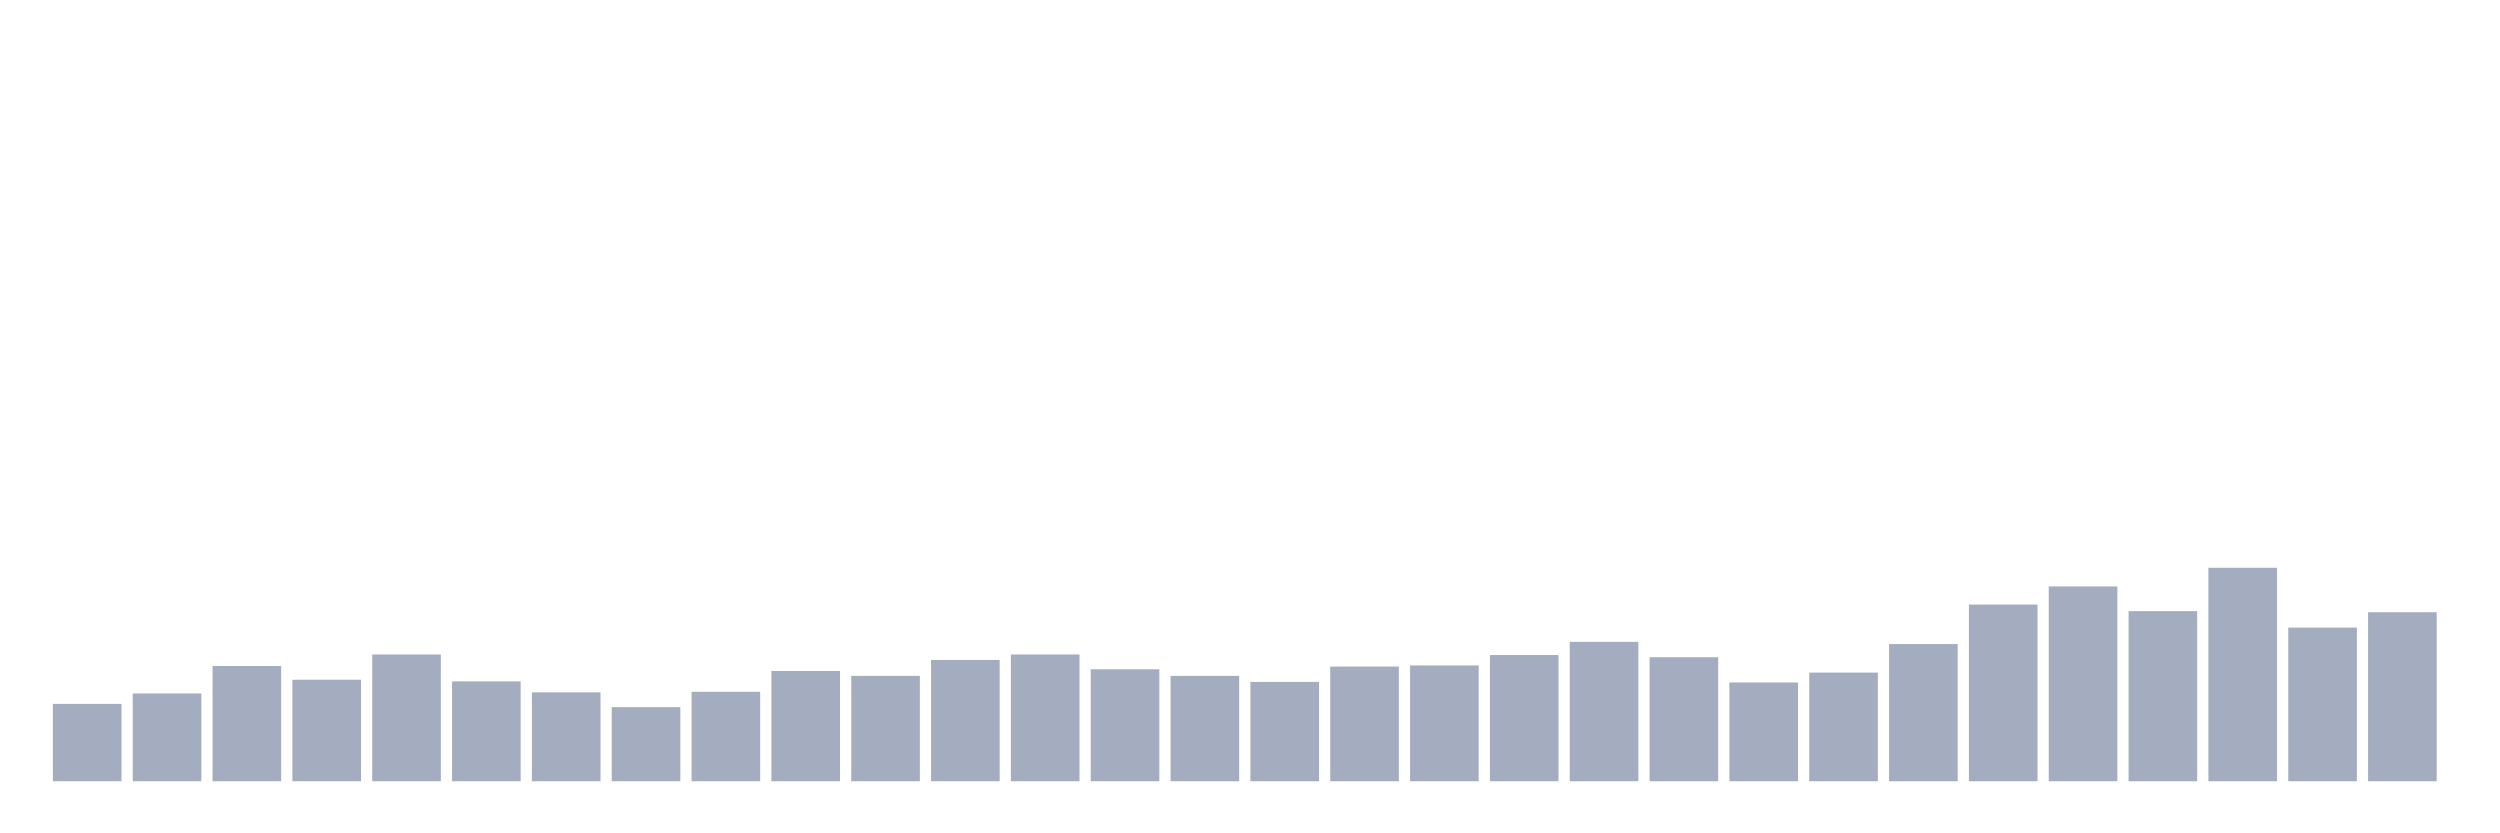 <svg xmlns="http://www.w3.org/2000/svg" viewBox="0 0 480 160"><g transform="translate(10,10)"><rect class="bar" x="0.153" width="13.175" y="125.143" height="14.857" fill="rgb(164,173,192)"></rect><rect class="bar" x="15.482" width="13.175" y="123.141" height="16.859" fill="rgb(164,173,192)"></rect><rect class="bar" x="30.81" width="13.175" y="117.873" height="22.127" fill="rgb(164,173,192)"></rect><rect class="bar" x="46.138" width="13.175" y="120.507" height="19.493" fill="rgb(164,173,192)"></rect><rect class="bar" x="61.466" width="13.175" y="115.66" height="24.34" fill="rgb(164,173,192)"></rect><rect class="bar" x="76.794" width="13.175" y="120.823" height="19.177" fill="rgb(164,173,192)"></rect><rect class="bar" x="92.123" width="13.175" y="122.93" height="17.07" fill="rgb(164,173,192)"></rect><rect class="bar" x="107.451" width="13.175" y="125.775" height="14.225" fill="rgb(164,173,192)"></rect><rect class="bar" x="122.779" width="13.175" y="122.825" height="17.175" fill="rgb(164,173,192)"></rect><rect class="bar" x="138.107" width="13.175" y="118.821" height="21.179" fill="rgb(164,173,192)"></rect><rect class="bar" x="153.436" width="13.175" y="119.769" height="20.231" fill="rgb(164,173,192)"></rect><rect class="bar" x="168.764" width="13.175" y="116.714" height="23.286" fill="rgb(164,173,192)"></rect><rect class="bar" x="184.092" width="13.175" y="115.66" height="24.34" fill="rgb(164,173,192)"></rect><rect class="bar" x="199.42" width="13.175" y="118.505" height="21.495" fill="rgb(164,173,192)"></rect><rect class="bar" x="214.748" width="13.175" y="119.769" height="20.231" fill="rgb(164,173,192)"></rect><rect class="bar" x="230.077" width="13.175" y="120.928" height="19.072" fill="rgb(164,173,192)"></rect><rect class="bar" x="245.405" width="13.175" y="117.978" height="22.022" fill="rgb(164,173,192)"></rect><rect class="bar" x="260.733" width="13.175" y="117.767" height="22.233" fill="rgb(164,173,192)"></rect><rect class="bar" x="276.061" width="13.175" y="115.765" height="24.235" fill="rgb(164,173,192)"></rect><rect class="bar" x="291.39" width="13.175" y="113.236" height="26.764" fill="rgb(164,173,192)"></rect><rect class="bar" x="306.718" width="13.175" y="116.187" height="23.813" fill="rgb(164,173,192)"></rect><rect class="bar" x="322.046" width="13.175" y="121.034" height="18.966" fill="rgb(164,173,192)"></rect><rect class="bar" x="337.374" width="13.175" y="119.137" height="20.863" fill="rgb(164,173,192)"></rect><rect class="bar" x="352.702" width="13.175" y="113.658" height="26.342" fill="rgb(164,173,192)"></rect><rect class="bar" x="368.031" width="13.175" y="106.071" height="33.929" fill="rgb(164,173,192)"></rect><rect class="bar" x="383.359" width="13.175" y="102.594" height="37.406" fill="rgb(164,173,192)"></rect><rect class="bar" x="398.687" width="13.175" y="107.336" height="32.664" fill="rgb(164,173,192)"></rect><rect class="bar" x="414.015" width="13.175" y="99.012" height="40.988" fill="rgb(164,173,192)"></rect><rect class="bar" x="429.344" width="13.175" y="110.497" height="29.503" fill="rgb(164,173,192)"></rect><rect class="bar" x="444.672" width="13.175" y="107.546" height="32.454" fill="rgb(164,173,192)"></rect></g></svg>